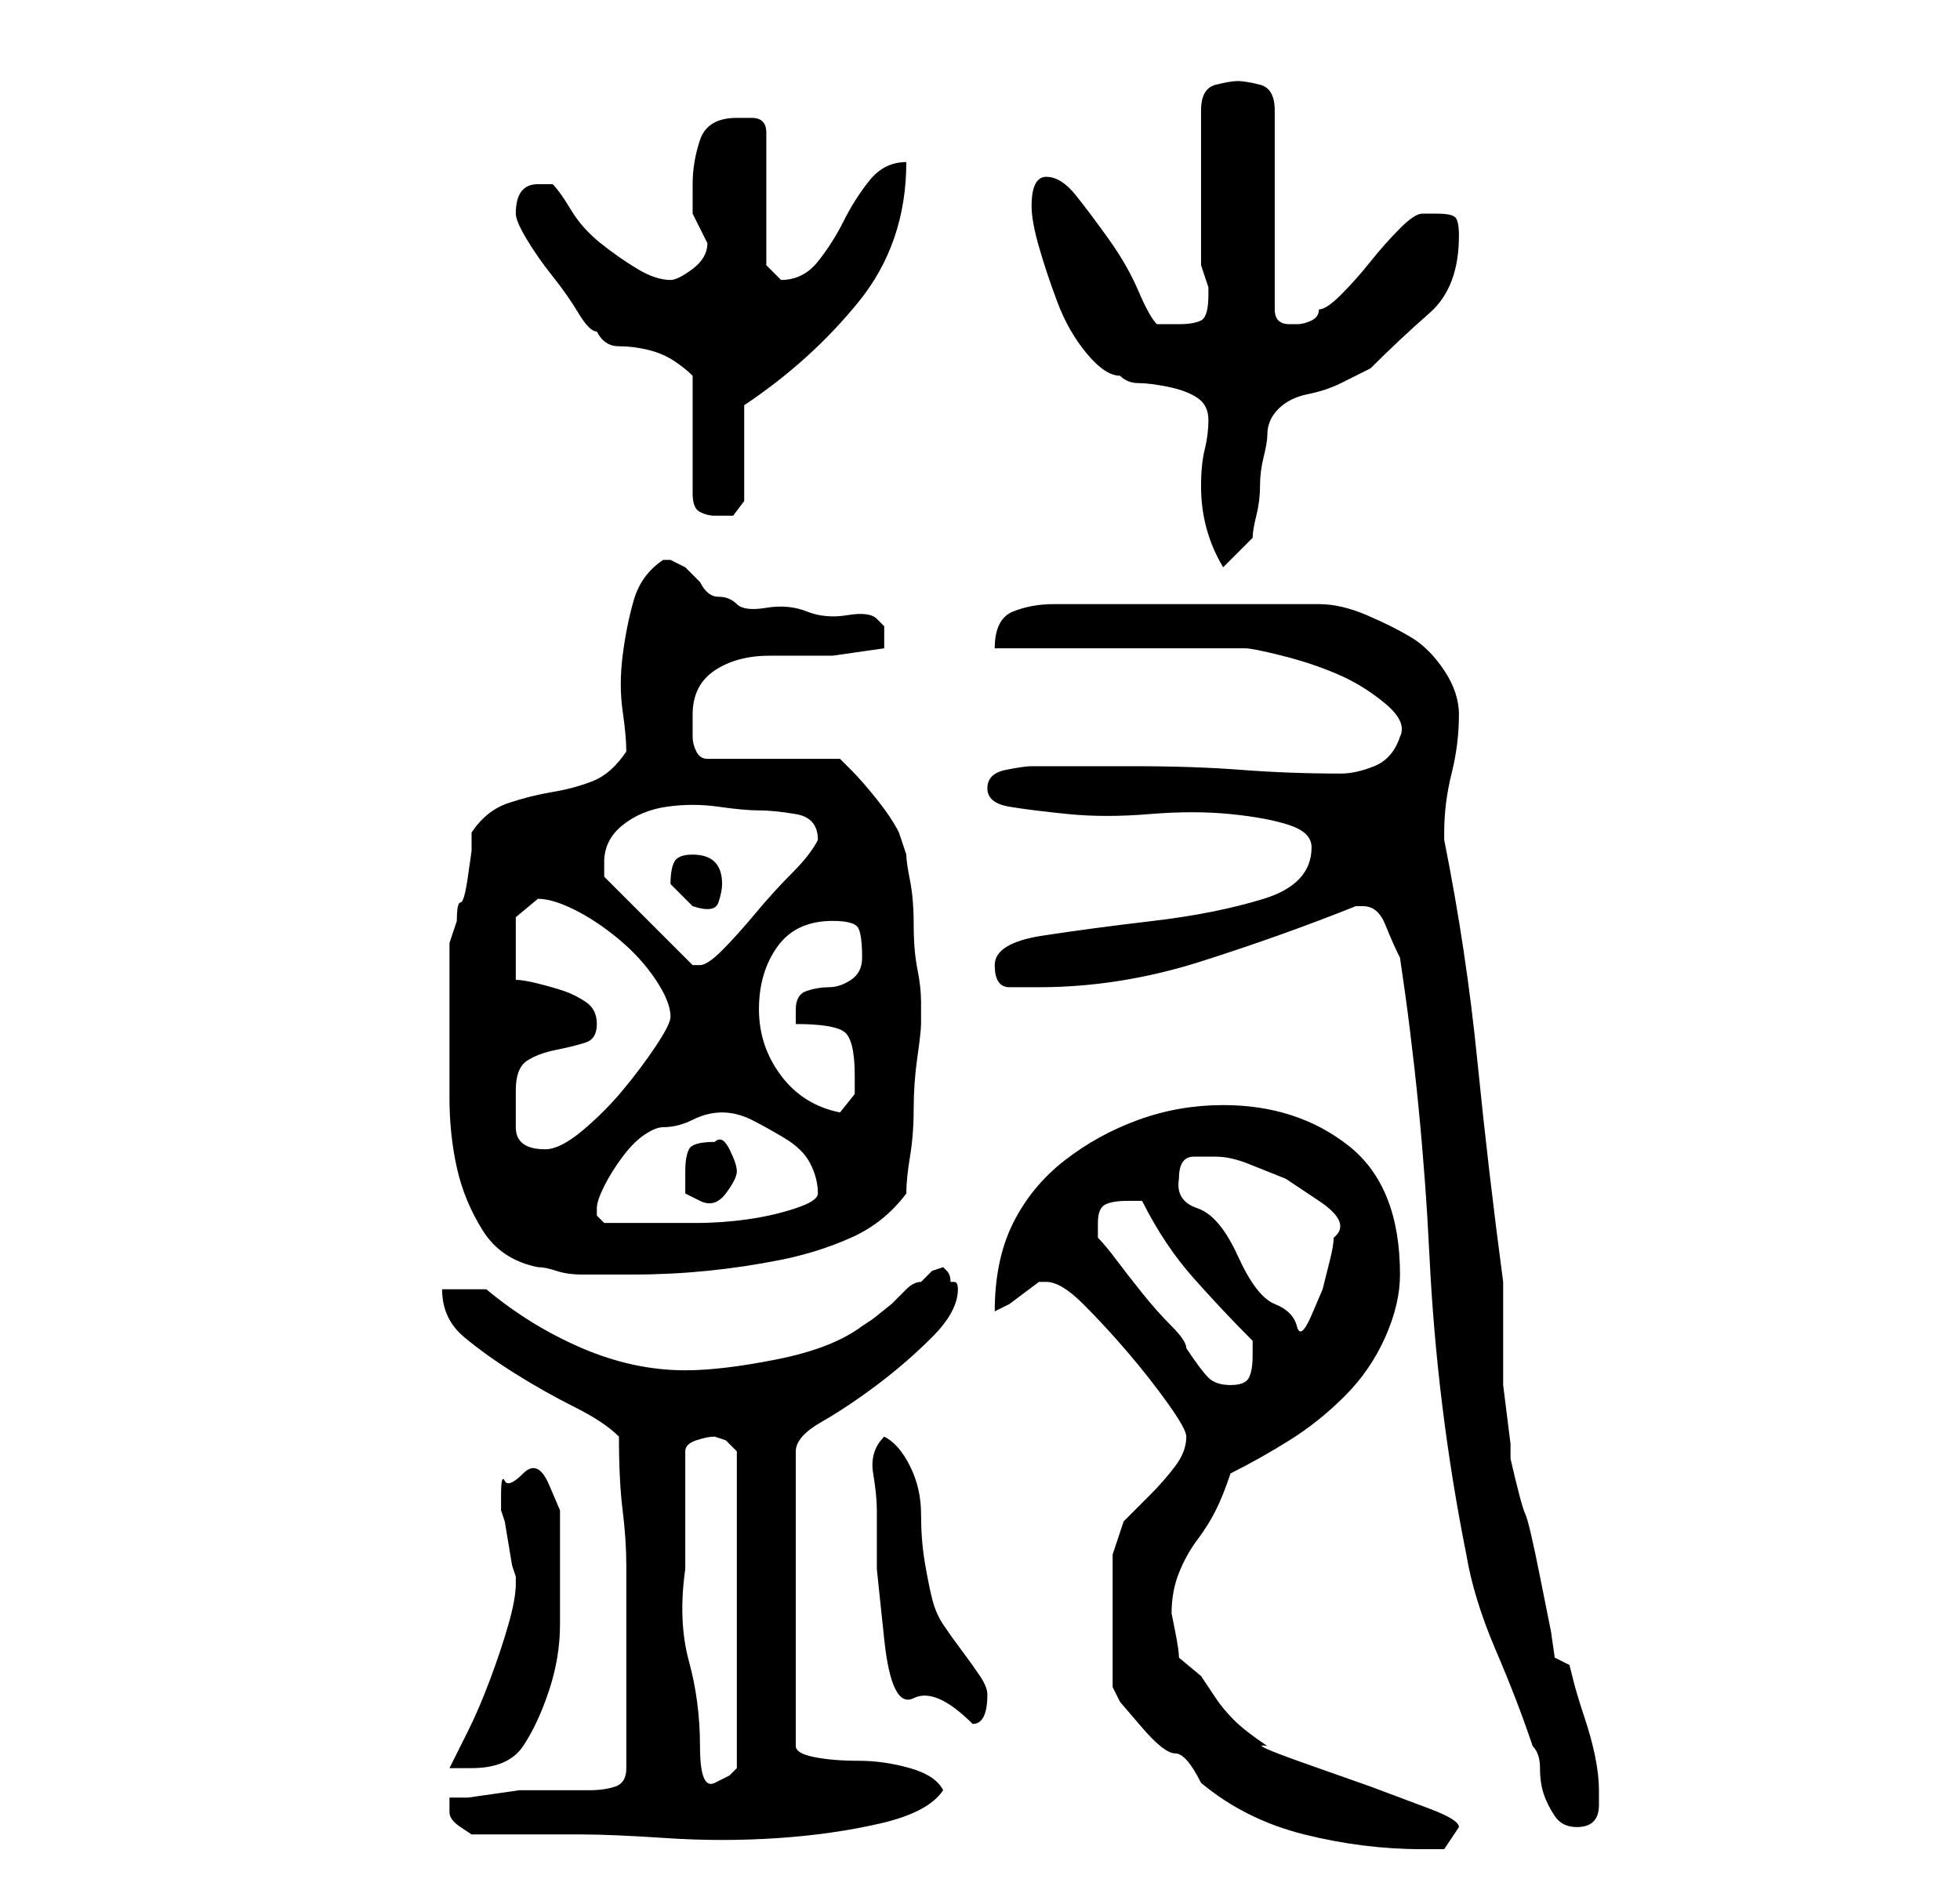<?xml version="1.0" standalone="no"?>
<!DOCTYPE svg PUBLIC "-//W3C//DTD SVG 1.1//EN" "http://www.w3.org/Graphics/SVG/1.1/DTD/svg11.dtd" >
<svg xmlns="http://www.w3.org/2000/svg" xmlns:xlink="http://www.w3.org/1999/xlink" version="1.1" viewBox="-10 0 266 256">
   <path fill="currentColor"
d="M151 195q0 2 -1.5 4t-3.5 4l-3.5 3.5t-1.5 4.5v18l1 2t3 3.5t4.5 3.5t3.5 4q6 5 14 7t16 2h3t2 -3q0 -1 -4 -2.5l-8 -3t-8.5 -3t-5.5 -2.5q-3 -2 -4.5 -3.5t-2.5 -3l-2 -3t-3 -2.5q0 -1 -0.5 -3.5l-0.5 -2.5q0 -3 1 -5.5t2.5 -4.5t2.5 -4t2 -5q4 -2 8 -4.5t7.5 -6t5.5 -8
t2 -8.5q0 -12 -7 -17.5t-17 -5.5q-6 0 -11.5 2t-10 5.5t-7 8.5t-2.5 12l1 -0.5l1 -0.5l2 -1.5l2 -1.5h1q2 0 5 3t6 6.5t5.5 7t2.5 4.5zM51 245v1q0 1 1.5 2l1.5 1h3h4.5h4.5h3q4 0 11.5 0.5t15 0t14 -2t8.5 -4.5q-1 -2 -4.5 -3t-7 -1t-6 -0.5t-2.5 -1.5v-40q0 -2 3.5 -4
t7.5 -5t7.5 -6.5t3.5 -6.5q0 -1 -0.5 -1h-0.5q0 -1 -0.5 -1.5l-0.5 -0.5l-1.5 0.5t-1.5 1.5q-1 0 -2 1l-2 2t-2.5 2l-1.5 1q-4 3 -11.5 4.5t-12.5 1.5q-7 0 -14 -3t-13 -8h-6q0 4 3 6.5t7 5t8 4.5t6 4q0 6 0.5 10t0.5 7.5v7.5v8v12q0 2 -1.5 2.5t-3.5 0.5h-3.5h-3.5h-2.5
t-3.5 0.5t-3.5 0.5h-2.5v1zM180 130q3 20 4 40.5t5 40.5q1 6 4 13t5 13q1 1 1 3t0.5 3.5t1.5 3t3 1.5q3 0 3 -3v-2q0 -2 -0.5 -4.5t-1.5 -5.5t-1.5 -5l-0.5 -2l-2 -1l-0.5 -3.5t-1.5 -7.5t-2 -8.5t-2 -7.5v-2t-0.5 -4t-0.5 -4v-3v-2v-4v-3v-2q-2 -15 -3.5 -30t-4.5 -30v-1
q0 -4 1 -8t1 -8q0 -3 -2 -6t-4.5 -4.5t-6 -3t-6.5 -1.5h-36q-3 0 -5.5 1t-2.5 5h6.5h10.5h10h7q1 0 5 1t7.5 2.5t6.5 4t2 4.5q-1 3 -3.5 4t-4.5 1q-7 0 -13.5 -0.5t-14.5 -0.5h-14q-1 0 -3.5 0.5t-2.5 2.5t3 2.5t8 1t11 0t11 0t8 1.5t3 3q0 5 -6.5 7t-15 3t-15 2t-6.5 4t2 3
h4q11 0 22 -3.5t21 -7.5h1q2 0 3 2.5t2 4.5zM83 206v-9q0 -1 1.5 -1.5t2.5 -0.5l1.5 0.5t1.5 1.5v43l-1 1t-2 1t-2 -5t-1.5 -11.5t-0.5 -12.5v-7zM60 215q0 2 -1 5.5t-2.5 7.5t-3 7l-2.5 5h1.5h1.5q5 0 7 -3t3.5 -7.5t1.5 -9v-7.5v-4v-4t-1.5 -3.5t-3.5 -1.5t-2.5 1t-0.5 2
v2l0.5 1.5t0.5 3t0.5 3l0.5 1.5v1zM109 205v8t1 9.5t4 8t8 3.5q1 0 1.5 -1t0.5 -3q0 -1 -1 -2.5t-2.5 -3.5t-2.5 -3.5t-1.5 -3.5t-1 -5t-0.5 -6.5t-1.5 -6.5t-3.5 -4q-2 2 -1.5 5t0.5 5zM139 168v-0.5v-1.5q0 -2 1 -2.5t3 -0.5h2q3 6 7 10.5t8 8.5v2q0 2 -0.5 3t-2.5 1
t-3 -1t-3 -4q0 -1 -2 -3t-4 -4.5t-3.5 -4.5t-2.5 -3zM150 160q0 -3 2 -3h3q2 0 4.5 1l5 2t4.5 3t2 5q0 1 -0.5 3l-1 4t-1.5 3.5t-2 1.5t-3 -3t-5 -6.5t-5.5 -6.5t-2.5 -4v0zM51 139v10q0 5 1 9.5t3.5 8.5t7.5 5q1 0 2.5 0.5t3.5 0.5h4h3q5 0 10 -0.5t10 -1.5t9.5 -3t7.5 -6
q0 -2 0.5 -5t0.5 -6.5t0.5 -7t0.5 -4.5v-2v-1q0 -2 -0.5 -4.5t-0.5 -6t-0.5 -6t-0.5 -3.5l-1 -3q-1 -2 -3 -4.5t-3.5 -4l-1.5 -1.5h-18q-1 0 -1.5 -1t-0.5 -2v-2v-1q0 -4 3 -6t7.5 -2h8.5t7 -1v-0.5v-0.5v-2t-1 -1t-4 -0.5t-5.5 -0.5t-5.5 -0.5t-4 -0.5t-2.5 -1t-2.5 -2
l-2 -2t-2 -1h-1q-3 2 -4 5.5t-1.5 7.5t0 7.5t0.5 5.5q-2 3 -4.5 4t-5.5 1.5t-6 1.5t-5 4v2.5t-0.5 3.5t-1 3.5t-0.5 2.5l-1 3v11zM71 164q0 -1 1 -3t2.5 -4t3 -3t2.5 -1q2 0 4 -1t4 -1t4 1t4.5 2.5t3.5 3.5t1 4q0 1 -3 2t-6.5 1.5t-7 0.5h-3.5h-9l-1 -1v-1zM83 159v3t2 1
t3.5 -1t1.5 -3t-1 -3t-2 -1q-3 0 -3.5 1t-0.5 3zM60 148q0 -3 1.5 -4t4 -1.5t4 -1t1.5 -2.5t-1.5 -3t-3 -1.5t-3.5 -1t-3 -0.5v-4v-4.5t3 -2.5q2 0 5 1.5t6 4t5 5.5t2 5q0 1 -2 4t-4.5 6t-5.5 5.5t-5 2.5q-4 0 -4 -3v-5zM93 137q0 -5 2.5 -8.5t7.5 -3.5q3 0 3.5 1t0.5 4
q0 2 -1.5 3t-3 1t-3 0.5t-1.5 2.5v1.5v0.5q5 0 6.5 1t1.5 6v2.5t-2 2.5q-5 -1 -8 -5t-3 -9zM72 117q0 -3 2.5 -5t6 -2.5t7 0t5.5 0.5t5 0.5t3 3.5v0q-1 2 -3.5 4.5t-5 5.5t-4.5 5t-3 2h-1l-12 -12v-1v-1zM81 120v0l2 2l1 1q3 1 3.5 -0.5t0.5 -2.5q0 -2 -1 -3t-3 -1t-2.5 1
t-0.5 3zM153 66q0 6 3 11l4 -4q0 -1 0.5 -3t0.5 -4t0.5 -4t0.5 -3q0 -2 1.5 -3.5t4 -2t4.5 -1.5l4 -2q4 -4 8 -7.5t4 -10.5q0 -2 -0.5 -2.5t-2.5 -0.5h-2q-1 0 -3 2t-4 4.5t-4 4.5t-3 2q0 1 -1 1.5t-2 0.5v0h-1q-1 0 -1.5 -0.5t-0.5 -1.5v-27q0 -3 -2 -3.5t-3 -0.5t-3 0.5
t-2 3.5v21l1 3v1q0 3 -1 3.5t-3 0.5h-2h-1q-1 -1 -2.5 -4.5t-4 -7t-4.5 -6t-4 -2.5q-1 0 -1.5 1t-0.5 3t1 5.5t2.5 7.5t4 7t4.5 3q1 1 2.5 1t4 0.5t4 1.5t1.5 3t-0.5 4t-0.5 5zM84 51v16q0 2 1 2.5t2 0.5h2.5t1.5 -2v-13q9 -6 15.5 -14t6.5 -19q-3 0 -5 2.5t-3.5 5.5
t-3.5 5.5t-5 2.5l-0.5 -0.5l-0.5 -0.5l-0.5 -0.5l-0.5 -0.5v-18q0 -2 -2 -2h-2q-4 0 -5 3t-1 6v4l1 2l1 2q0 2 -2 3.5t-3 1.5q-2 0 -4.5 -1.5t-5 -3.5t-4 -4.5t-2.5 -3.5h-1h-1q-3 0 -3 4q0 1 1.5 3.5t3.5 5t3.5 5t2.5 2.5q1 2 3 2t4 0.5t3.5 1.5t2.5 2z" />
</svg>

